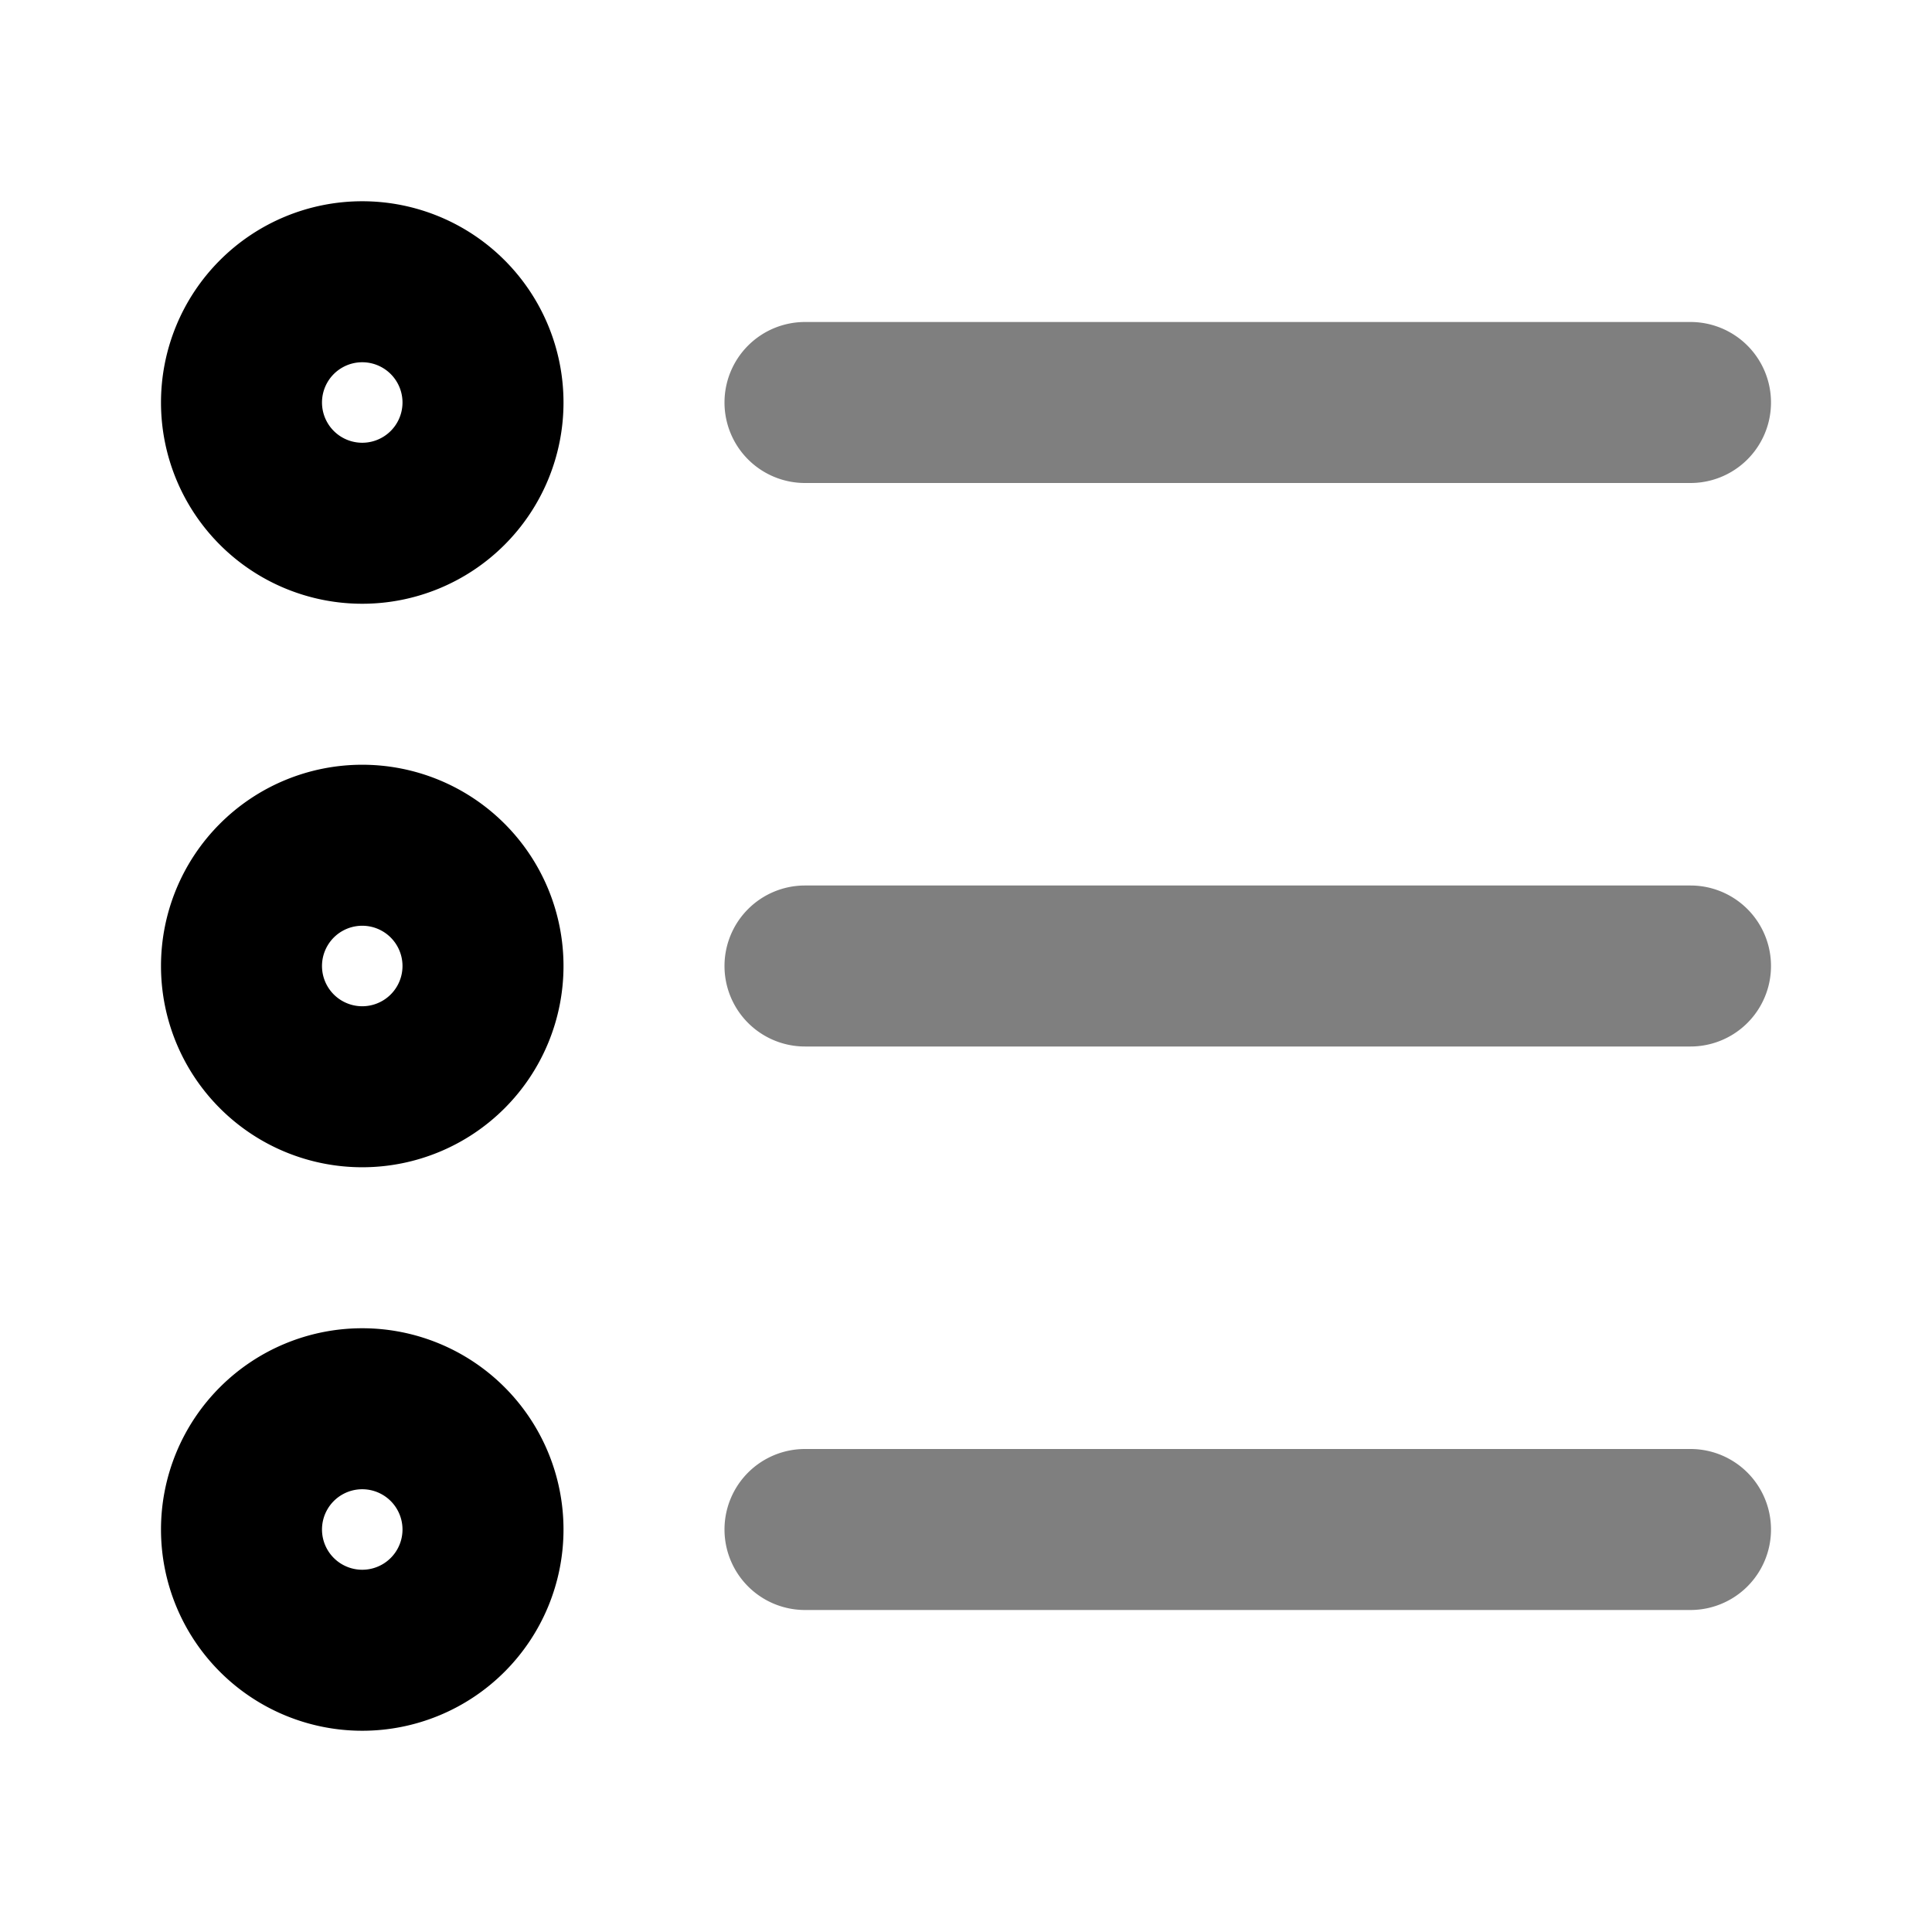 <svg xmlns="http://www.w3.org/2000/svg" width="24" height="24" viewBox="0 0 24 24">
  <path fill-rule="evenodd" d="M9 5a1 1 0 0 1 1-1h11a1 1 0 1 1 0 2H10a1 1 0 0 1-1-1Zm0 7a1 1 0 0 1 1-1h11a1 1 0 1 1 0 2H10a1 1 0 0 1-1-1Zm0 7a1 1 0 0 1 1-1h11a1 1 0 1 1 0 2H10a1 1 0 0 1-1-1Z" clip-rule="evenodd" opacity=".5"/>
  <path fill-rule="evenodd" d="M4.5 4.5a.5.5 0 1 0 0 1 .5.5 0 0 0 0-1ZM2 5a2.5 2.5 0 1 1 5 0 2.5 2.5 0 0 1-5 0Zm2.5 6.5a.5.5 0 1 0 0 1 .5.5 0 0 0 0-1ZM2 12a2.5 2.5 0 1 1 5 0 2.5 2.5 0 0 1-5 0Zm2.5 6.5a.5.5 0 1 0 0 1 .5.5 0 0 0 0-1ZM2 19a2.5 2.5 0 1 1 5 0 2.5 2.5 0 0 1-5 0Z" clip-rule="evenodd"/>
</svg>
